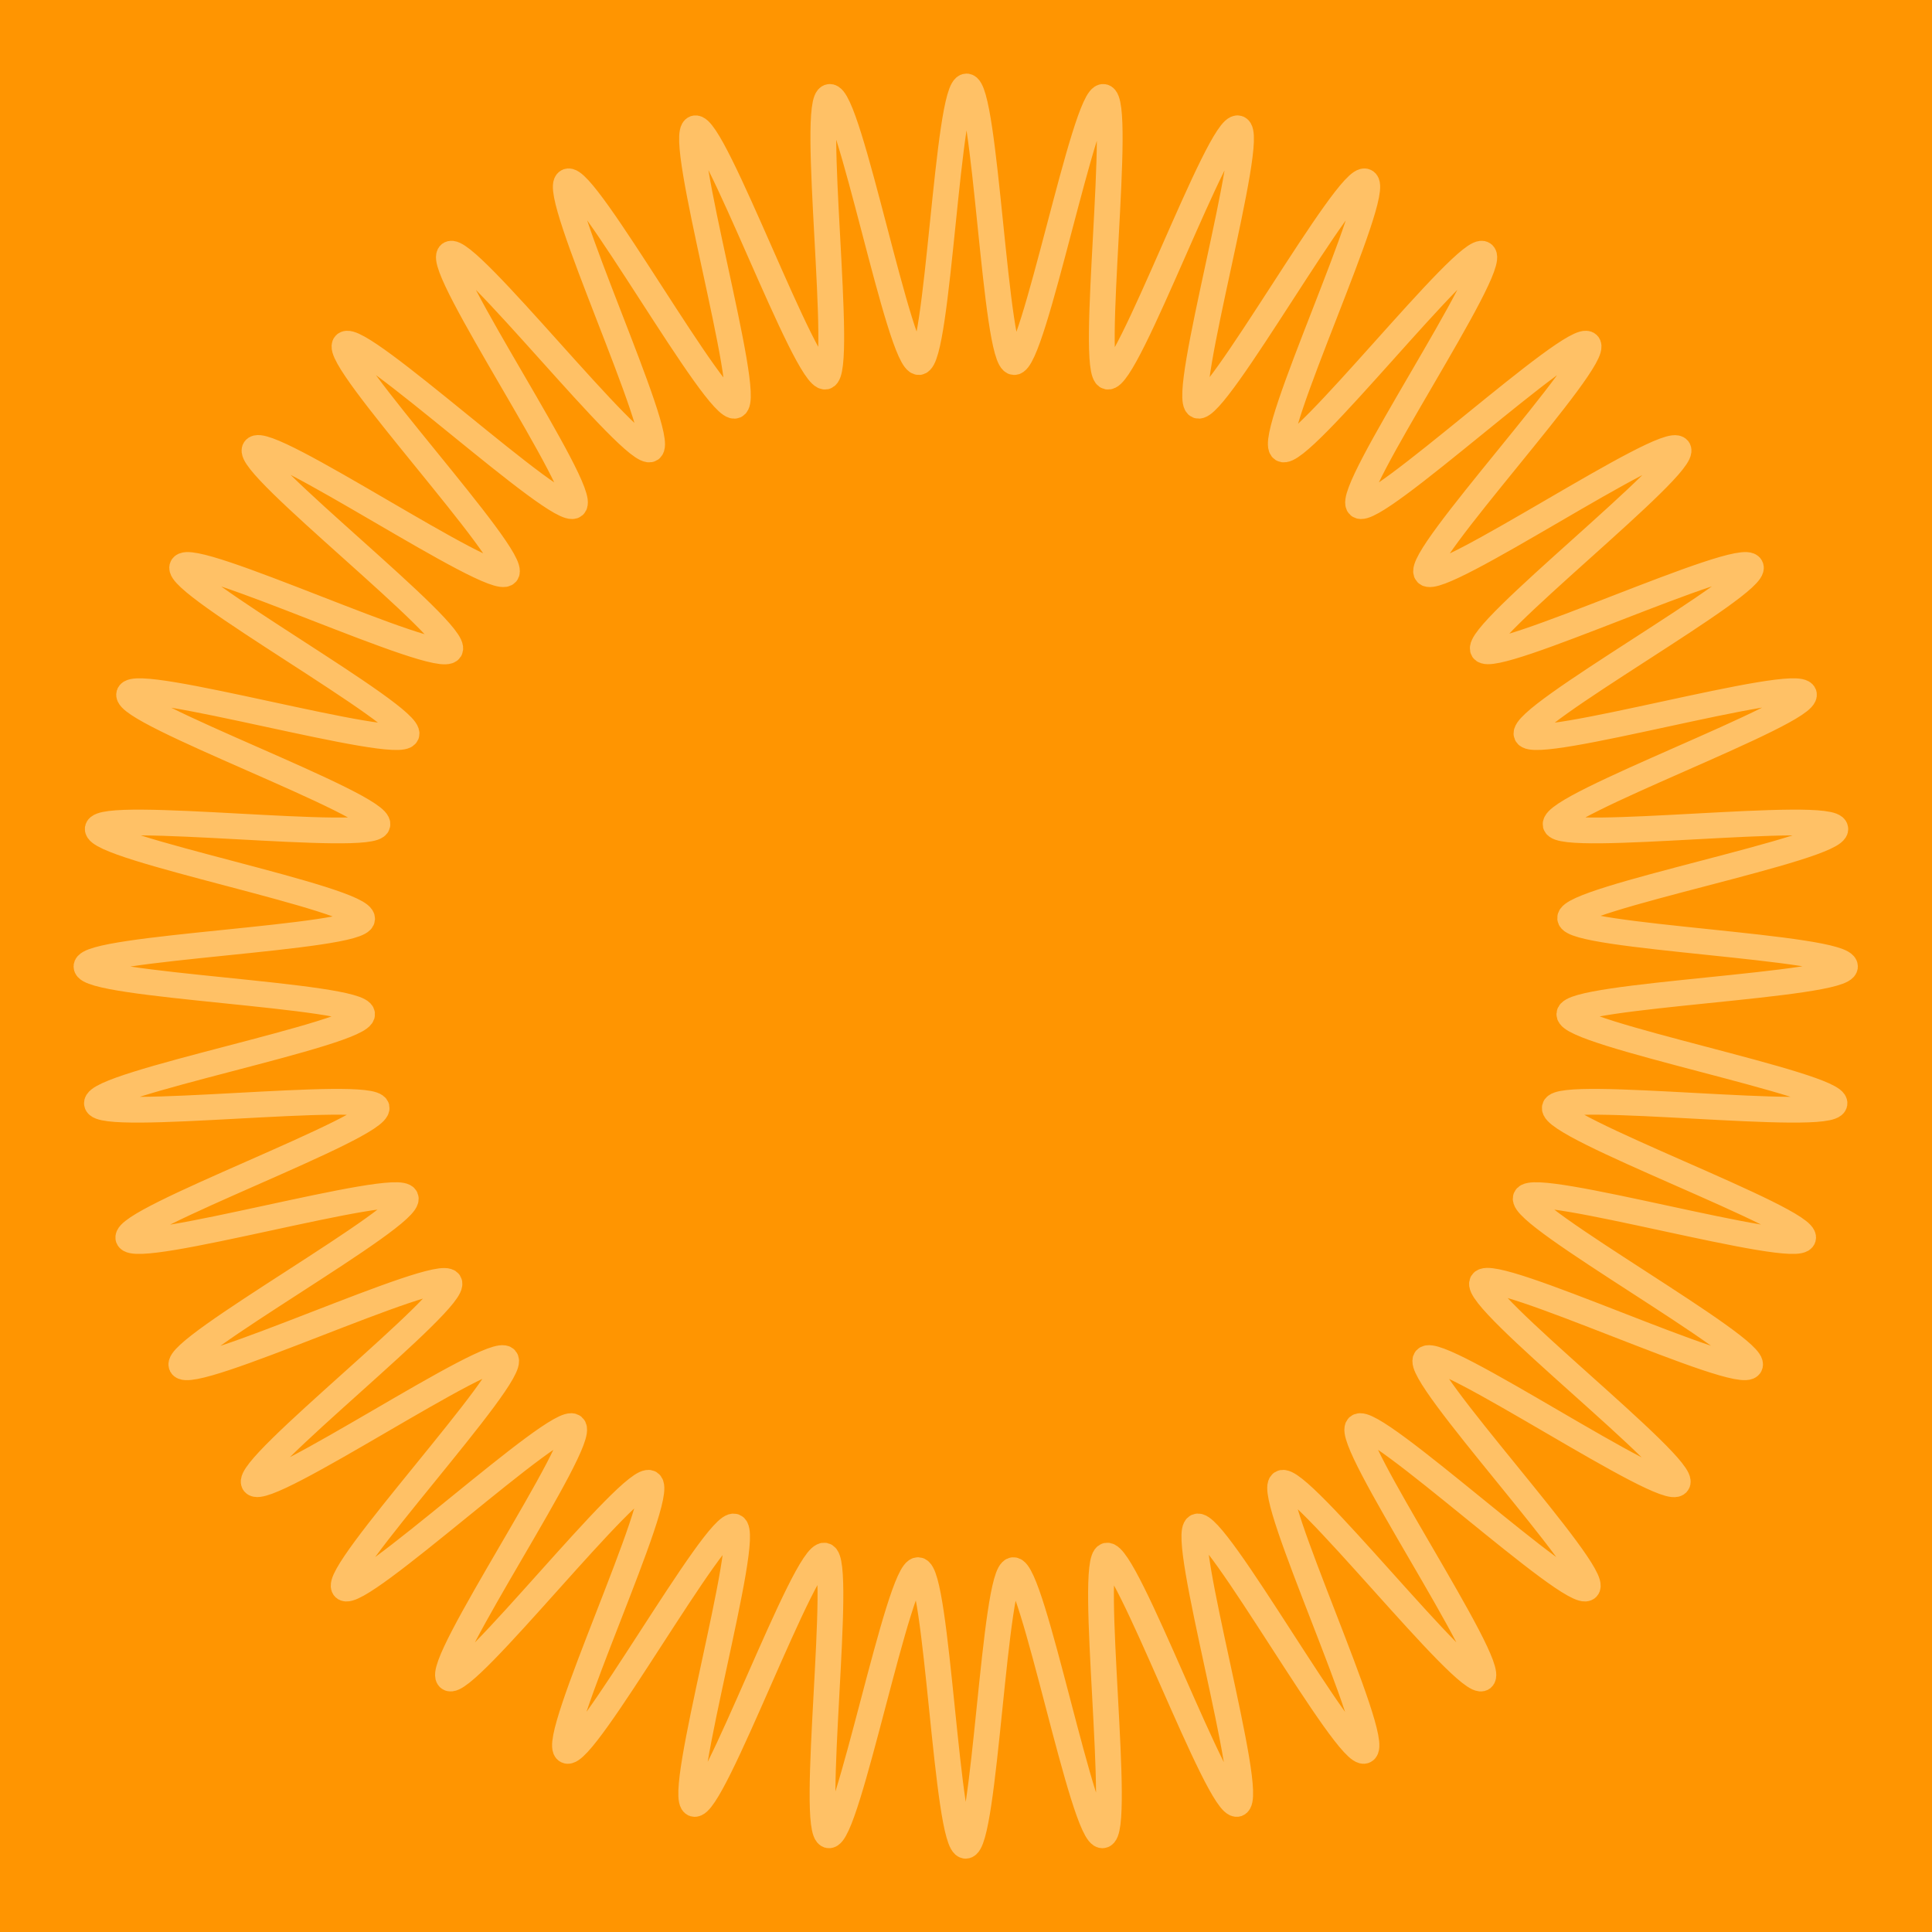 <svg width="300" height="300" viewBox="0 0 300 300" fill="none" xmlns="http://www.w3.org/2000/svg">
<rect width="300" height="300" fill="#FF9501"/>
<path d="M286.489 150.081C286.489 153.085 243.814 154.461 243.689 157.465C243.439 160.468 285.362 168.478 284.862 171.356C284.361 174.359 242.062 169.103 241.437 171.982C240.686 174.985 280.857 189.377 279.981 192.255C279.105 195.133 238.058 183.245 236.932 185.998C235.805 188.751 273.098 209.4 271.722 212.028C270.345 214.781 231.801 196.51 230.174 199.138C228.547 201.766 262.211 227.921 260.459 230.299C258.707 232.802 223.416 208.774 221.414 211.027C219.411 213.279 248.57 244.44 246.442 246.567C244.315 248.695 213.154 219.536 210.902 221.539C208.649 223.541 232.551 258.706 230.174 260.584C227.796 262.336 201.516 228.672 199.013 230.299C196.51 231.926 214.656 270.47 211.903 271.846C209.275 273.223 188.626 235.805 185.873 237.056C183.12 238.183 195.008 279.105 192.13 280.106C189.252 280.982 174.86 240.936 171.857 241.562C168.978 242.313 174.234 284.611 171.231 284.987C168.227 285.487 160.343 243.564 157.34 243.814C154.336 244.065 152.96 286.613 149.956 286.613C146.953 286.613 145.576 243.939 142.573 243.814C139.569 243.564 131.56 285.487 128.682 284.987C125.678 284.486 130.935 242.187 128.056 241.562C125.053 240.811 110.661 280.982 107.783 280.106C104.905 279.23 116.793 238.183 114.04 237.056C111.287 235.93 90.638 273.223 88.01 271.846C85.257 270.47 103.528 231.926 100.9 230.299C98.272 228.672 72.117 262.336 69.739 260.584C67.236 258.832 91.264 223.541 89.011 221.539C86.759 219.536 55.598 248.695 53.47 246.567C51.343 244.44 80.501 213.279 78.499 211.027C76.497 208.774 41.331 232.676 39.454 230.299C37.702 227.921 71.366 201.641 69.739 199.138C68.112 196.635 29.568 214.781 28.191 212.028C26.815 209.4 64.233 188.751 62.981 185.998C61.855 183.245 20.933 195.133 19.932 192.255C19.056 189.377 59.102 174.985 58.476 171.982C57.725 169.103 15.427 174.359 15.051 171.356C14.551 168.352 56.474 160.468 56.224 157.465C55.973 154.461 13.424 153.085 13.424 150.081C13.424 147.078 56.098 145.701 56.224 142.698C56.599 139.569 14.801 131.685 15.176 128.682C15.677 125.678 57.976 130.934 58.601 128.056C59.352 125.053 19.181 110.661 20.057 107.783C20.933 104.904 61.98 116.793 63.106 114.04C64.233 111.287 26.94 90.638 28.317 88.01C29.693 85.257 68.237 103.528 69.864 100.9C71.491 98.272 37.827 72.117 39.579 69.739C41.331 67.236 76.622 91.264 78.624 89.011C80.627 86.758 51.468 55.598 53.596 53.47C55.723 51.343 86.884 80.501 89.136 78.499C91.389 76.497 67.487 41.331 69.864 39.454C72.242 37.702 98.522 71.366 101.025 69.739C103.528 68.112 85.382 29.568 88.135 28.191C90.763 26.814 111.412 64.233 114.165 62.981C116.918 61.855 105.03 20.933 107.908 19.932C110.786 19.056 125.178 59.102 128.181 58.476C131.06 57.725 125.804 15.426 128.807 15.051C131.811 14.55 139.695 56.474 142.698 56.223C145.702 55.973 147.078 13.424 150.082 13.424C153.085 13.424 154.462 56.098 157.465 56.223C160.469 56.474 168.478 14.55 171.356 15.051C174.36 15.552 169.103 57.85 171.982 58.476C174.985 59.227 189.377 19.056 192.255 19.932C195.133 20.808 183.245 61.855 185.998 62.981C188.751 64.107 209.4 26.814 212.028 28.191C214.781 29.568 196.51 68.112 199.138 69.739C201.766 71.366 227.921 37.702 230.299 39.454C232.802 41.206 208.774 76.497 211.027 78.499C213.279 80.501 244.44 51.343 246.568 53.47C248.695 55.598 219.536 86.758 221.539 89.011C223.541 91.264 258.707 67.361 260.584 69.739C262.336 72.117 228.672 98.397 230.299 100.9C231.926 103.403 270.47 85.257 271.847 88.01C273.223 90.638 235.805 111.287 237.057 114.04C238.183 116.793 279.105 104.904 280.106 107.783C280.982 110.661 240.936 125.053 241.562 128.056C242.313 130.934 284.611 125.678 284.987 128.682C285.487 131.685 243.564 139.569 243.814 142.573C243.94 145.576 286.489 146.953 286.489 150.081Z" stroke="#FFC166" stroke-width="4" stroke-miterlimit="10" stroke-linecap="round" stroke-linejoin="round"/>
</svg>
